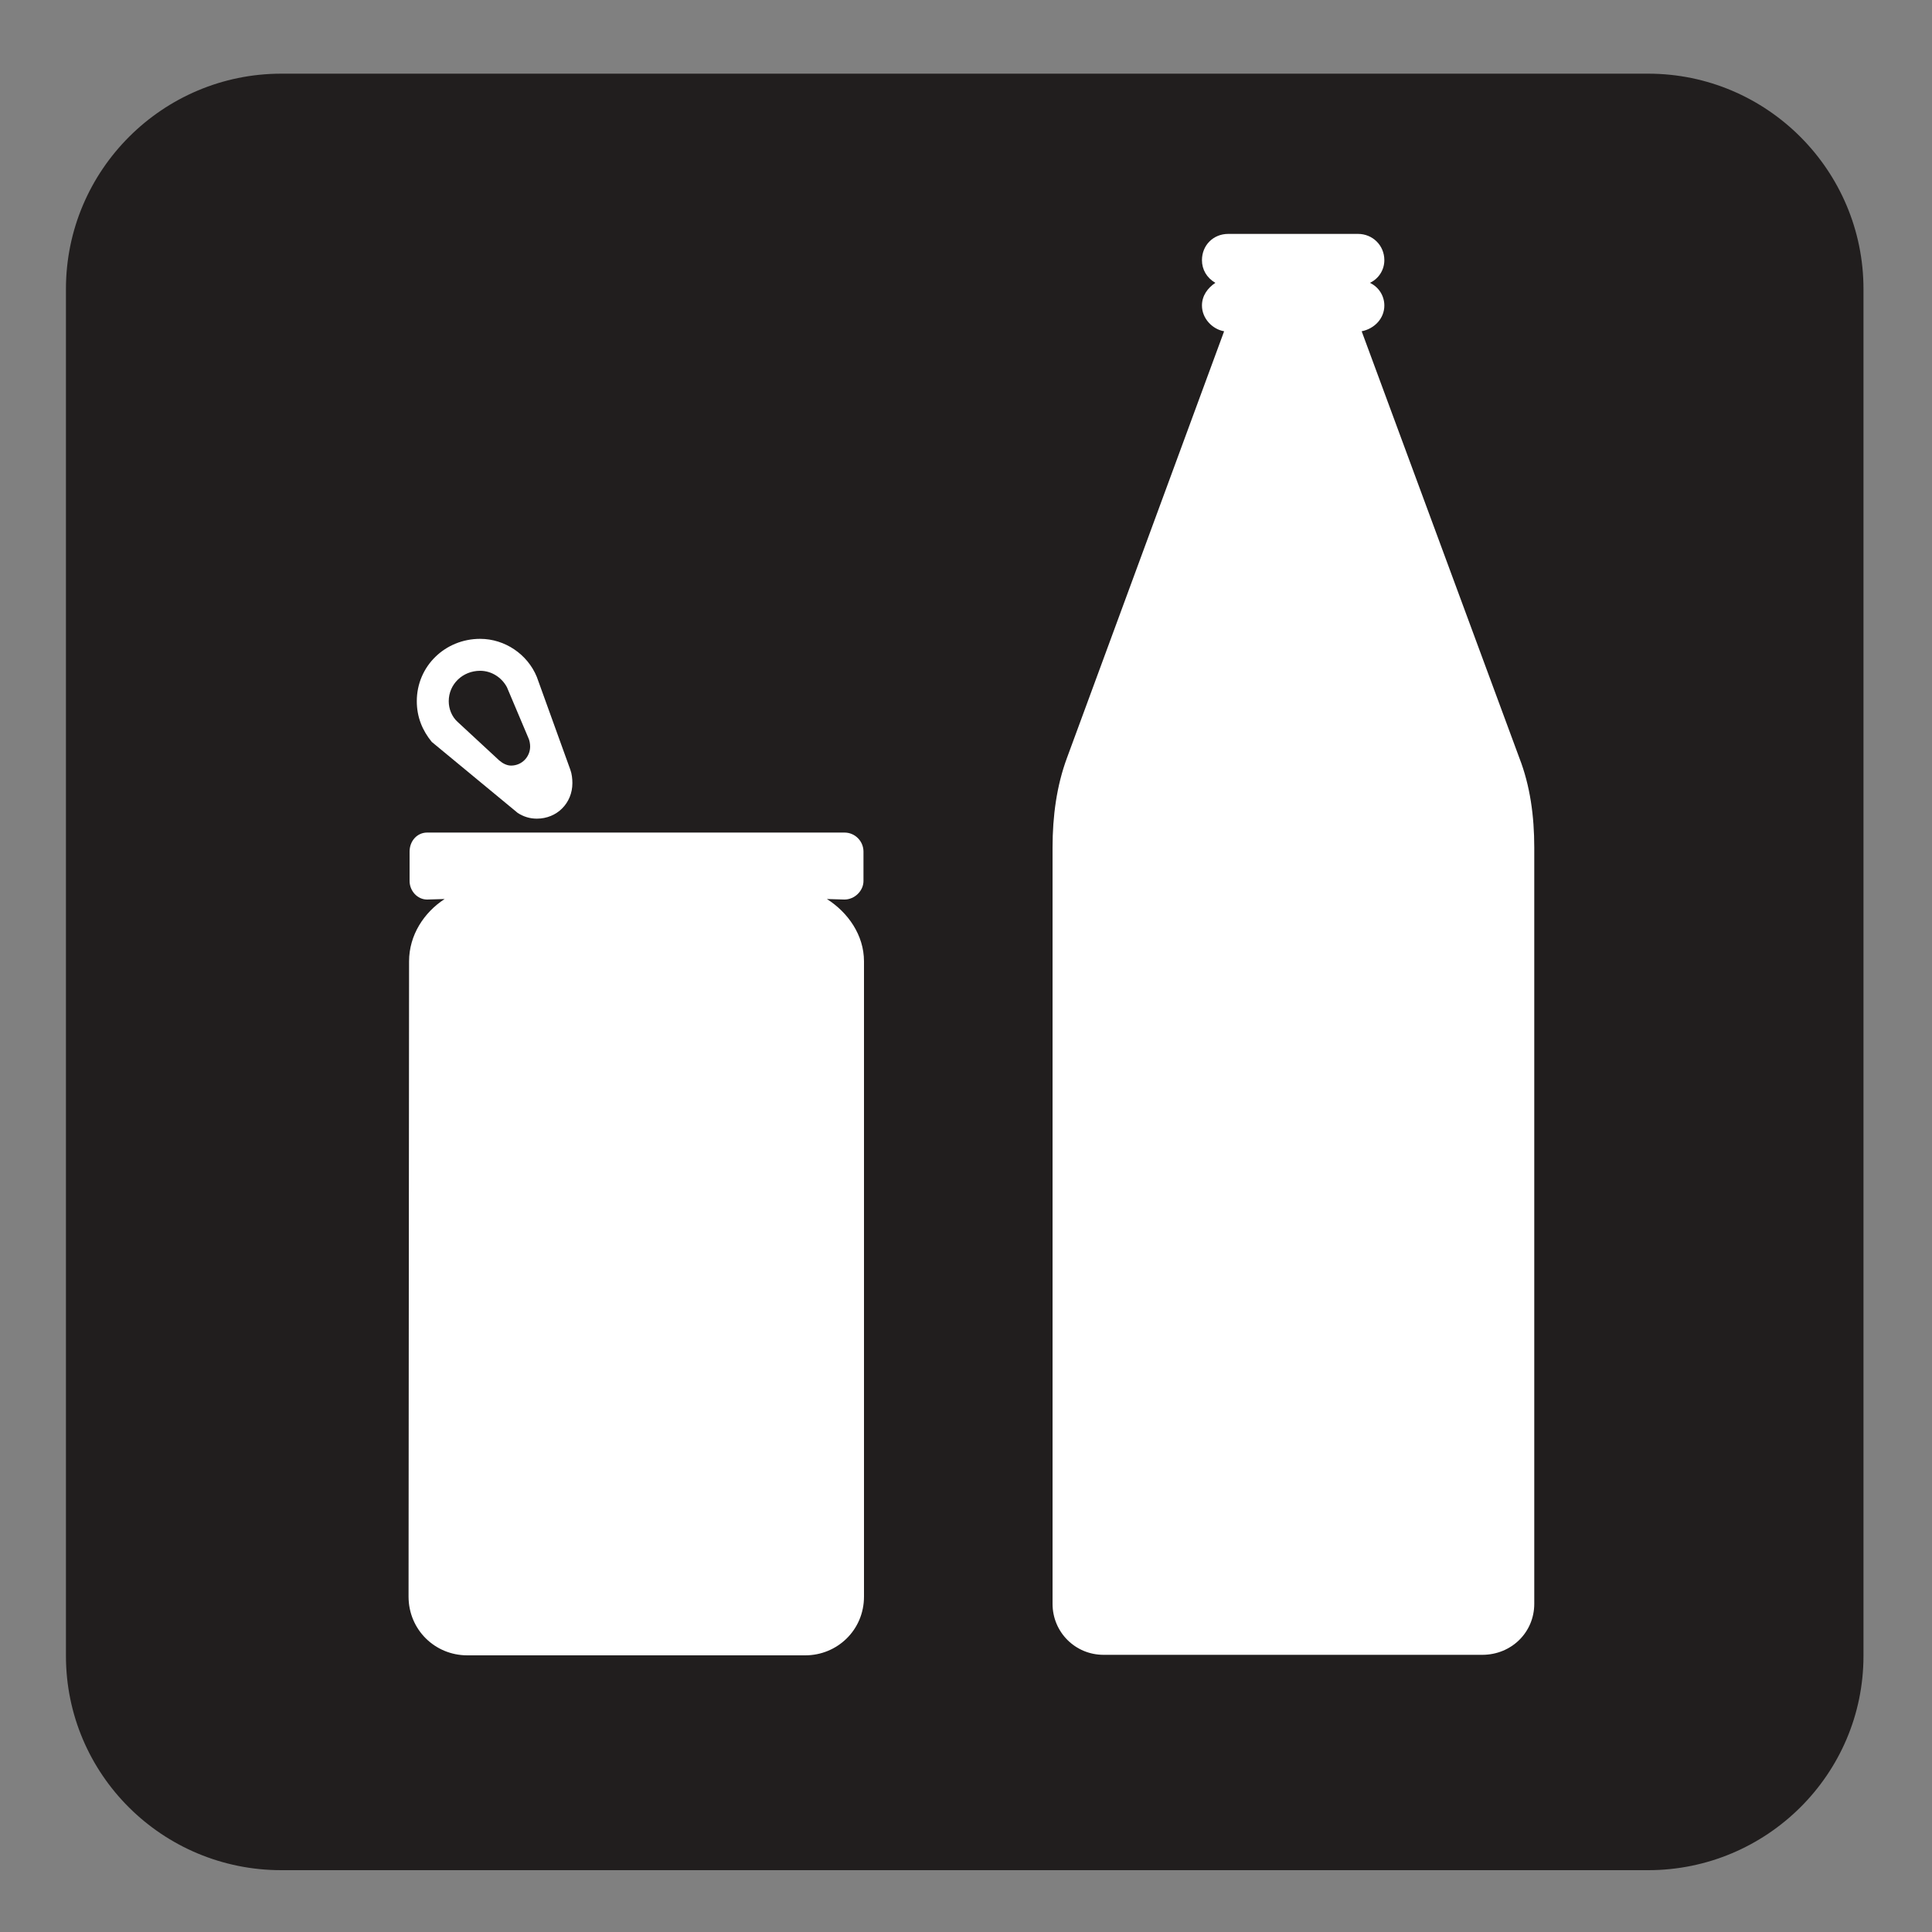 <?xml version="1.0" encoding="UTF-8" standalone="no"?>
<!-- Created with Inkscape (http://www.inkscape.org/) -->

<svg
   xmlns:dc="http://purl.org/dc/elements/1.1/"
   xmlns:cc="http://creativecommons.org/ns#"
   xmlns:rdf="http://www.w3.org/1999/02/22-rdf-syntax-ns#"
   xmlns:svg="http://www.w3.org/2000/svg"
   xmlns="http://www.w3.org/2000/svg"
   xmlns:sodipodi="http://sodipodi.sourceforge.net/DTD/sodipodi-0.dtd"
   xmlns:inkscape="http://www.inkscape.org/namespaces/inkscape"
   width="3.75mm"
   height="3.75mm"
   viewBox="0 0 3.75 3.75"
   version="1.1"
   id="svg13826"
   inkscape:version="0.92.1 r15371"
   sodipodi:docname="cansbottles_dark.svg">
  <rect x="0" y="0" width="3.75" height="3.75" fill="#808080" stroke="none"/>
  <defs
     id="defs13820" />
  <sodipodi:namedview
     id="base"
     pagecolor="#ffffff"
     bordercolor="#666666"
     borderopacity="1.0"
     inkscape:pageopacity="0.0"
     inkscape:pageshadow="2"
     inkscape:zoom="28.687777"
     inkscape:cx="7.3622402"
     inkscape:cy="6.238671"
     inkscape:document-units="mm"
     inkscape:current-layer="layer1"
     showgrid="false"
     inkscape:window-width="691"
     inkscape:window-height="712"
     inkscape:window-x="674"
     inkscape:window-y="27"
     inkscape:window-maximized="0"
     showguides="true"
     inkscape:guide-bbox="true"
     gridtolerance="10"
     guidetolerance="2">
    <inkscape:grid
       type="xygrid"
       id="grid13828" />
    <sodipodi:guide
       position="0.13,3.848"
       orientation="1,0"
       id="guide20533"
       inkscape:locked="false" />
    <sodipodi:guide
       position="1.917,3.613"
       orientation="0,1"
       id="guide20535"
       inkscape:locked="false" />
  </sodipodi:namedview>
  <g
     inkscape:label="Layer 1"
     inkscape:groupmode="layer"
     id="layer1"
     transform="translate(0,-293.25)">
    <path
       inkscape:connector-curvature="0"
       id="path1889"
       d="m 0.546,293.465 c -0.192,0 -0.346,0.154 -0.346,0.346 v 2.653 c 0,0.19 0.154,0.346 0.346,0.346 H 3.199 c 0.192,0 0.347,-0.156 0.347,-0.346 v -2.653 c 0,-0.192 -0.156,-0.346 -0.347,-0.346 z m 0,0"
       style="fill:#ffffff;fill-opacity:1;fill-rule:nonzero;stroke:none;stroke-width:0.353" />
    <path
       inkscape:connector-curvature="0"
       id="path1891"
       d="m 3.199,296.88 c 0.23,0 0.418,-0.186 0.418,-0.416 v -2.653 c 0,-0.23 -0.187,-0.418 -0.418,-0.418 H 0.546 c -0.23,0 -0.418,0.187 -0.418,0.418 v 2.653 c 0,0.23 0.187,0.416 0.418,0.416 z m 0,0"
       style="fill:#211e1e;fill-opacity:1;fill-rule:nonzero;stroke:none;stroke-width:0.353" />
    <path
       inkscape:connector-curvature="0"
       id="path1893"
       d="m 2.376,293.893 c -0.023,-0.004 -0.043,-0.025 -0.043,-0.05 0,-0.019 0.011,-0.034 0.026,-0.044 -0.017,-0.01 -0.026,-0.026 -0.026,-0.044 0,-0.029 0.022,-0.051 0.051,-0.051 h 0.252 c 0.028,0 0.051,0.022 0.051,0.051 0,0.019 -0.011,0.036 -0.028,0.044 0.017,0.008 0.028,0.025 0.028,0.044 0,0.025 -0.019,0.045 -0.044,0.05 l 0.306,0.828 c 0.021,0.054 0.029,0.113 0.029,0.174 v 1.468 c 0,0.055 -0.044,0.099 -0.101,0.099 H 2.142 c -0.055,0 -0.099,-0.044 -0.099,-0.099 v -1.468 c 0,-0.061 0.008,-0.12 0.028,-0.174 z m 0,0"
       style="fill:#ffffff;fill-opacity:1;fill-rule:nonzero;stroke:none;stroke-width:0.353" />
    <path
       inkscape:connector-curvature="0"
       id="path1895"
       d="m 0.969,294.726 c 0.007,0.006 0.015,0.01 0.023,0.01 0.021,0 0.037,-0.017 0.037,-0.037 0,-0.005 -0.001,-0.012 -0.004,-0.018 l -0.041,-0.097 c -0.01,-0.019 -0.03,-0.032 -0.052,-0.032 -0.034,0 -0.061,0.026 -0.061,0.059 0,0.015 0.006,0.03 0.017,0.04 z m 0.138,0.018 c 0.003,0.008 0.004,0.018 0.004,0.026 0,0.039 -0.03,0.069 -0.069,0.069 -0.014,0 -0.026,-0.004 -0.037,-0.011 l -0.167,-0.138 c -0.018,-0.022 -0.029,-0.048 -0.029,-0.079 0,-0.068 0.055,-0.121 0.123,-0.121 0.048,0 0.092,0.03 0.11,0.074 z m 0,0"
       style="fill:#ffffff;fill-opacity:1;fill-rule:nonzero;stroke:none;stroke-width:0.353" />
    <path
       inkscape:connector-curvature="0"
       id="path1897"
       d="m 1.639,294.866 c 0.021,0 0.037,0.017 0.037,0.037 v 0.057 c 0,0.019 -0.017,0.036 -0.037,0.036 l -0.034,-0.001 c 0.041,0.026 0.072,0.07 0.072,0.121 v 1.233 c 0,0.065 -0.052,0.114 -0.114,0.114 H 0.907 c -0.063,0 -0.114,-0.05 -0.114,-0.114 l 0.001,-1.233 c 0,-0.051 0.029,-0.095 0.069,-0.121 l -0.034,0.001 c -0.019,0 -0.034,-0.017 -0.034,-0.036 v -0.057 c 0,-0.021 0.015,-0.037 0.034,-0.037 z m 0,0"
       style="fill:#ffffff;fill-opacity:1;fill-rule:nonzero;stroke:none;stroke-width:0.353" />
  </g>
</svg>
